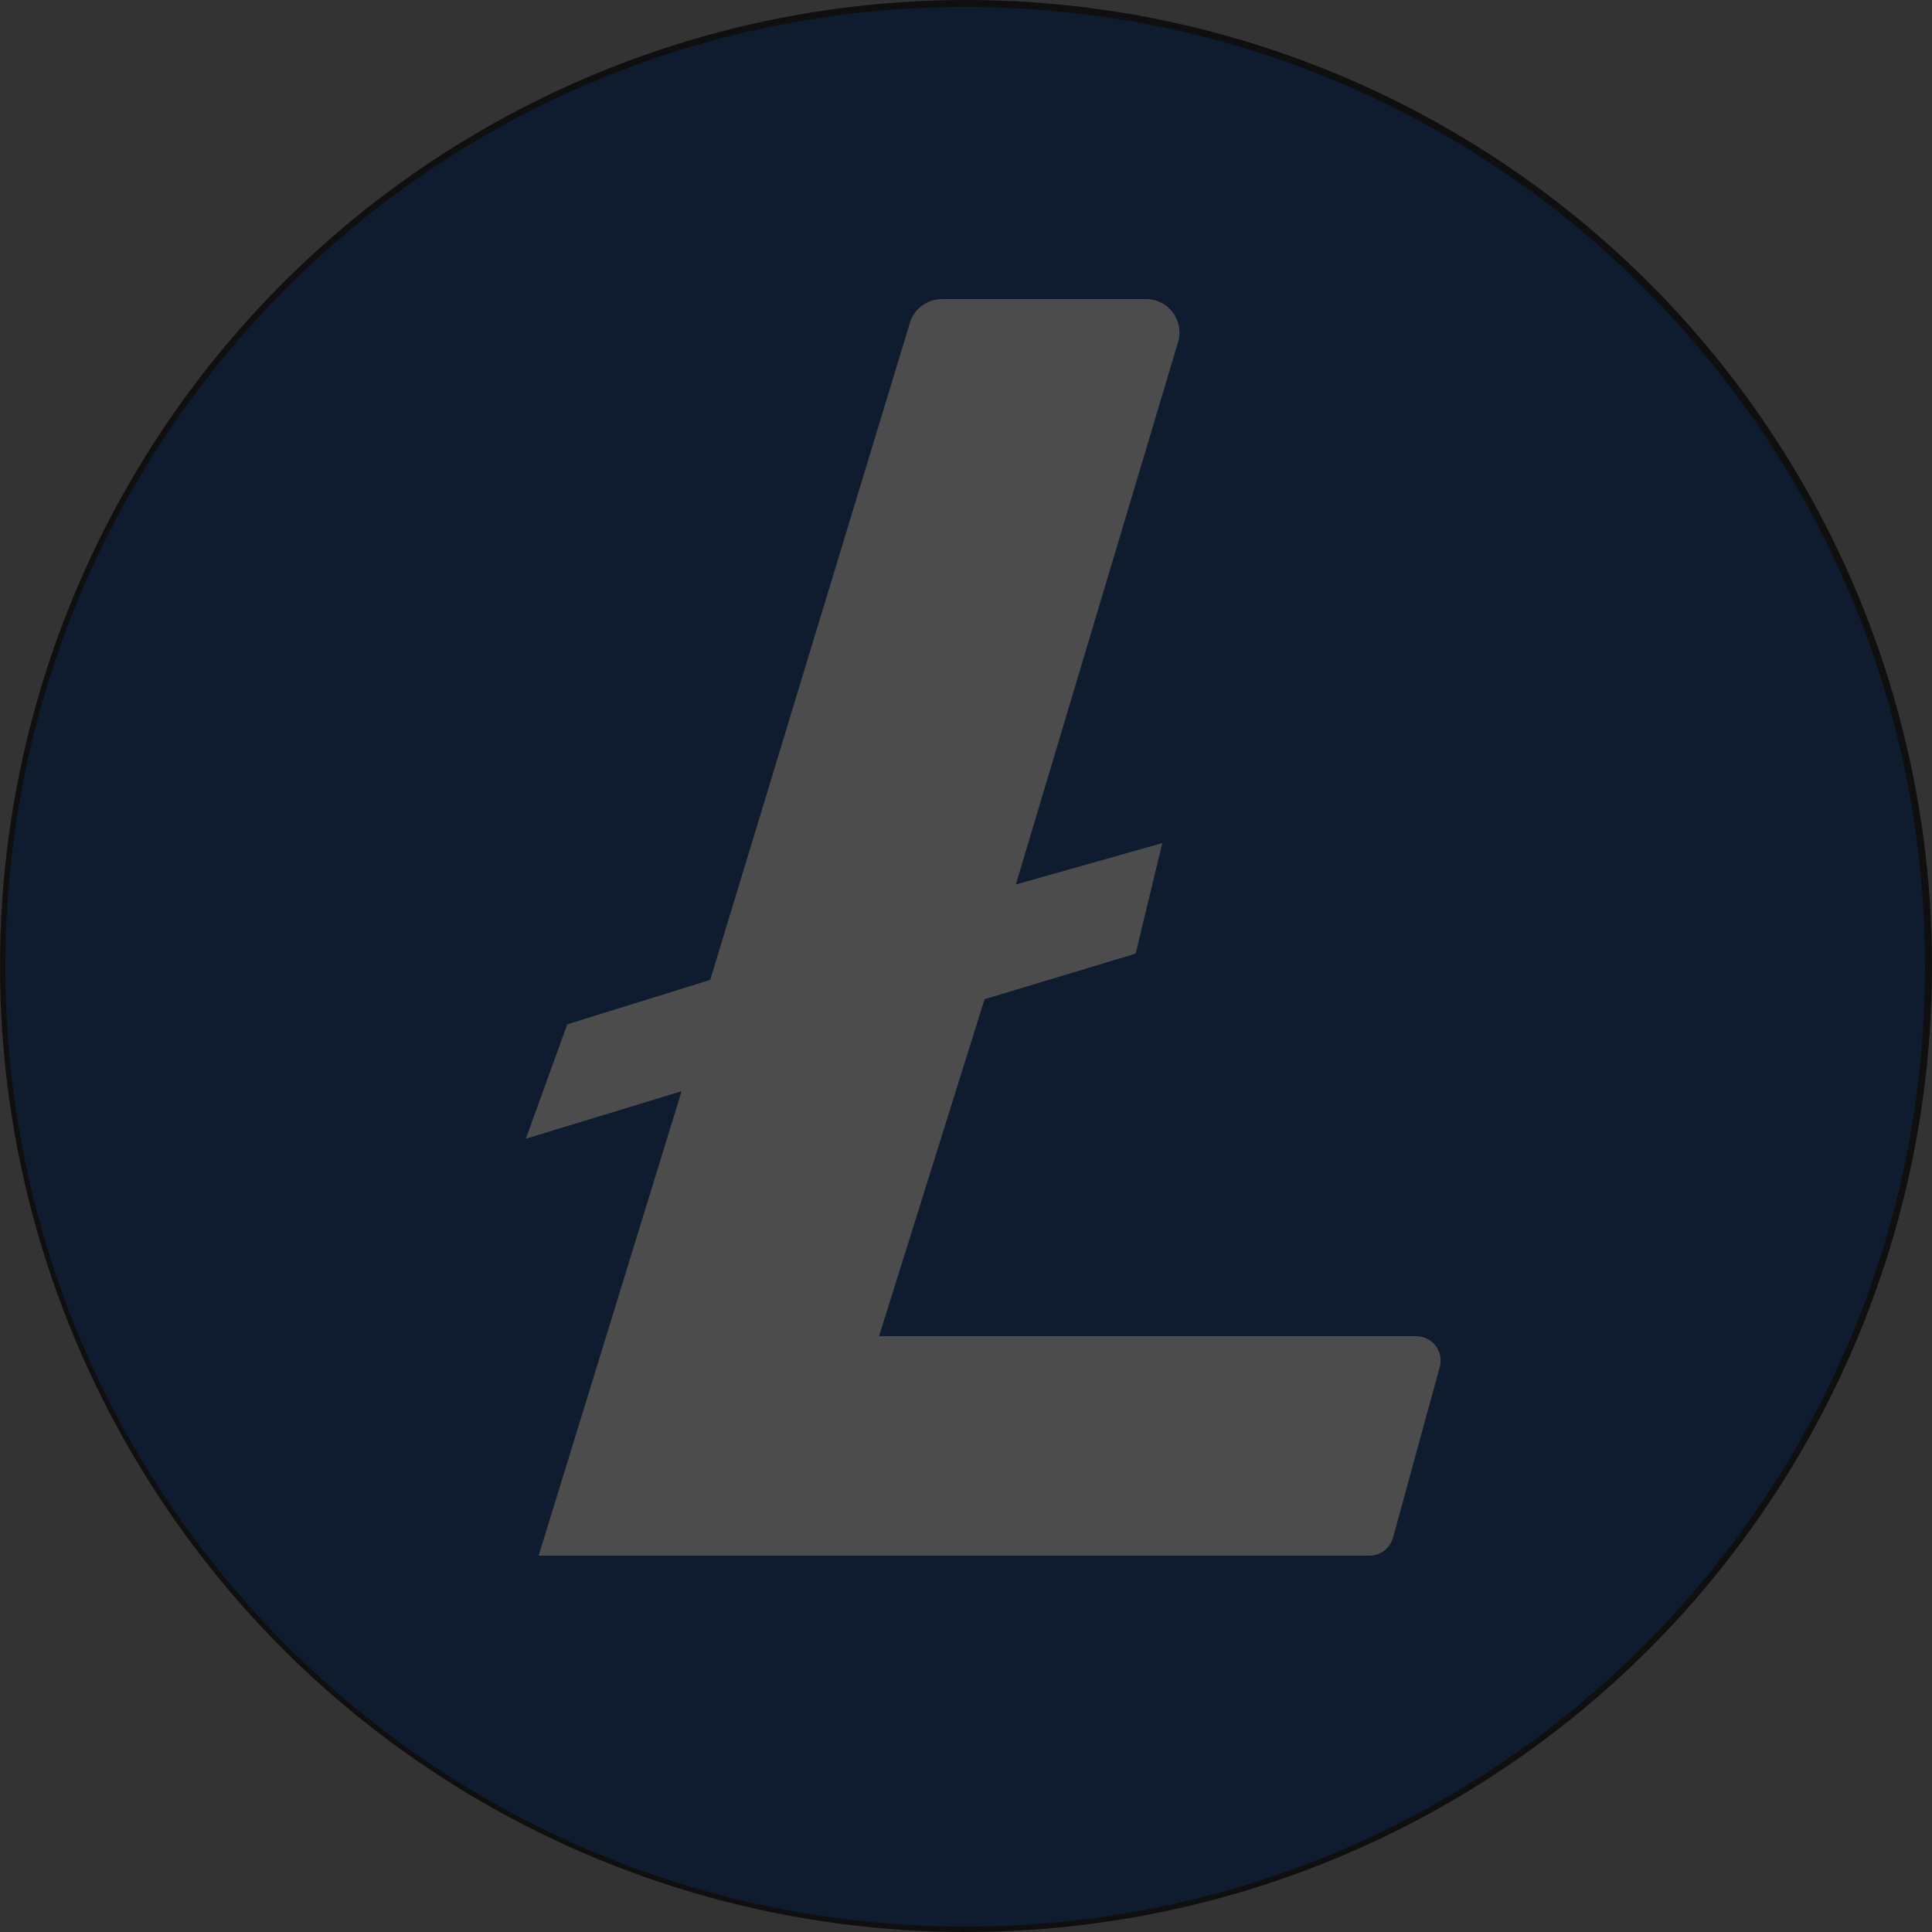 <svg width="30" height="30" viewBox="0 0 30 30" fill="none" xmlns="http://www.w3.org/2000/svg">
<rect x="0" y="0" width="30" height="30" fill="#333333" stroke="none"/>
<g clip-path="url(#clip0_486_2362)">
<g clip-path="url(#clip1_486_2362)">
<path d="M14.988 29.916C23.219 29.916 29.892 23.243 29.892 15.012C29.892 6.781 23.219 0.108 14.988 0.108C6.757 0.108 0.084 6.781 0.084 15.012C0.084 23.243 6.757 29.916 14.988 29.916Z" fill="#335E9F"/>
<path d="M8.364 24.156L10.584 16.944L8.166 17.682L8.808 15.906L11.028 15.216L14.13 5.01C14.196 4.794 14.4 4.644 14.628 4.644H17.796C18.144 4.644 18.39 4.98 18.294 5.31L15.774 13.734L18.048 13.092L17.634 14.808L15.288 15.516L13.65 20.748H21.99C22.242 20.748 22.422 20.988 22.356 21.228L21.63 23.88C21.582 24.042 21.438 24.156 21.264 24.156H8.364Z" fill="white"/>
</g>
<circle cx="15" cy="15" r="15" fill="black" fill-opacity="0.7"/>
</g>
<defs>
<clipPath id="clip0_486_2362">
<rect width="30" height="30" fill="white"/>
</clipPath>
<clipPath id="clip1_486_2362">
<rect width="30" height="30" fill="white"/>
</clipPath>
</defs>
</svg>

